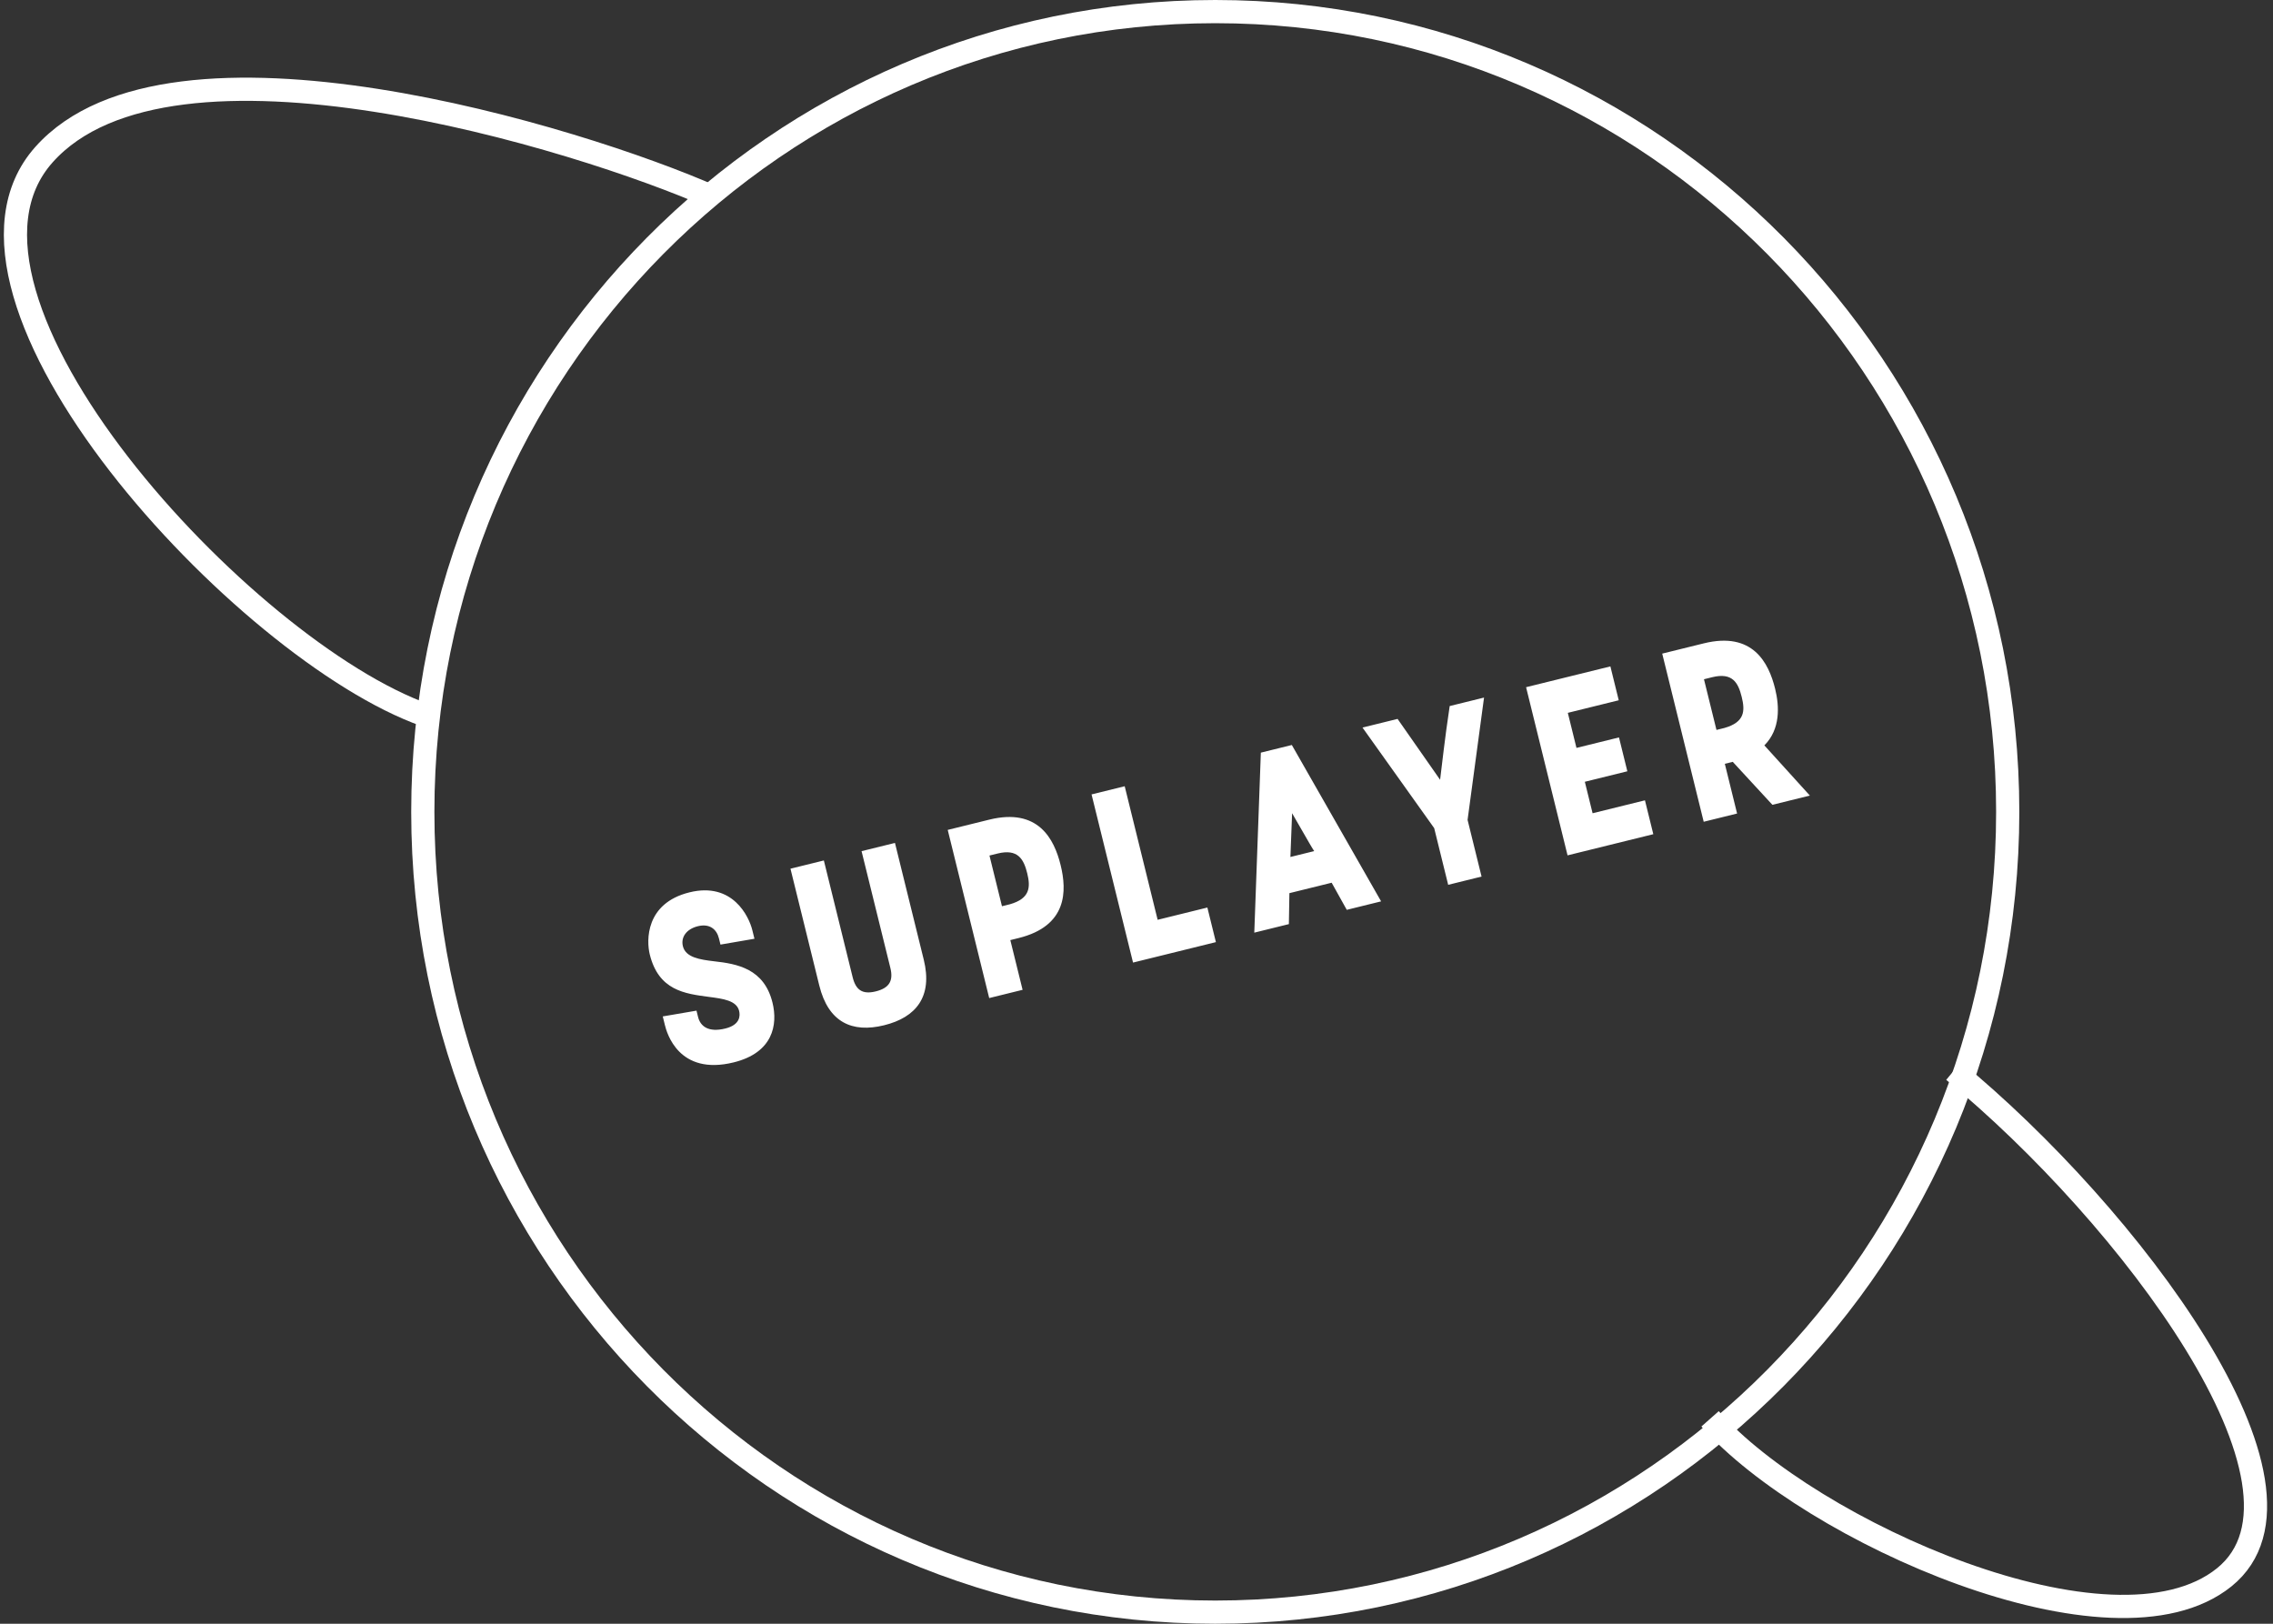 <svg width="294" height="210" viewBox="0 0 294 210" fill="none" xmlns="http://www.w3.org/2000/svg">
<rect x="0" y="0" width="294" height="210" fill="#333333" stroke="none"/>
<path d="M259.687 105C259.687 162.175 213.783 208.5 157.187 208.5C100.592 208.5 54.687 162.175 54.687 105C54.687 47.825 100.592 1.5 157.187 1.5C213.783 1.5 259.687 47.825 259.687 105Z" stroke="white" stroke-width="3"/>
<path d="M55.032 92.5C31.532 84.167 -10.713 38.4 5.687 20C22.087 1.6 74.891 17.833 92.225 25.5" stroke="white" stroke-width="3"/>
<path d="M221.187 183.5C234.021 198 273.287 215.6 287.687 204C302.087 192.4 275.187 157 252.687 138.5" stroke="white" stroke-width="3"/>
<path d="M86 132.574C86.238 133.537 87.757 139.161 94.903 137.398C99.967 136.148 100.63 132.557 99.917 129.668C98.837 125.287 95.385 124.655 92.336 124.32C90.536 124.105 88.689 123.835 88.329 122.375C88.038 121.194 88.802 120.149 90.262 119.789C91.784 119.413 92.698 120.177 92.989 121.357L93.188 122.165L97.584 121.41L97.308 120.292C96.878 118.552 94.773 114.028 89.181 115.408C83.465 116.818 83.605 121.662 84.042 123.433C85.192 128.093 88.558 128.515 91.693 128.928C93.531 129.167 95.269 129.397 95.599 130.733C95.744 131.323 95.779 132.534 93.822 133.017C91.616 133.561 90.587 132.728 90.288 131.516L90.088 130.708L85.724 131.455L86 132.574ZM102.243 112.35L105.968 127.45C107.148 132.234 110.225 133.617 114.357 132.598C118.489 131.579 120.663 128.9 119.483 124.115L115.758 109.016L111.439 110.082L115.164 125.181C115.57 126.827 115.048 127.78 113.277 128.217C111.537 128.647 110.693 128.031 110.286 126.384L106.561 111.285L102.243 112.35ZM127.948 129.08L132.267 128.015L130.68 121.584L131.737 121.323C138.075 119.759 138.011 115.227 137.183 111.871C136.355 108.516 134.296 104.443 127.958 106.006L122.583 107.332L127.948 129.08ZM127.982 110.647L129.038 110.387C131.648 109.743 132.412 111.104 132.865 112.937C133.309 114.739 133.243 116.205 130.625 116.95L129.599 117.203L127.982 110.647ZM146.552 124.49L157.27 121.846L156.167 117.372L149.735 118.959L145.474 101.685L141.186 102.742L146.552 124.49ZM162.235 120.621L166.709 119.517L166.776 115.513L172.244 114.164L174.197 117.67L178.639 116.574L167.091 96.351L163.083 97.34L162.235 120.621ZM167.126 105.176C169.496 109.304 169.72 109.678 169.983 110.074L166.907 110.833L167.126 105.176ZM187.314 114.434L191.632 113.368L189.823 106.036L191.952 90.218L187.51 91.314C186.836 95.798 186.54 98.738 186.269 100.849L180.768 92.977L176.232 94.096L185.505 107.102L187.314 114.434ZM202.755 110.624L213.847 107.888L212.766 103.507L205.993 105.178L204.989 101.108L210.488 99.751L209.407 95.371L203.908 96.728L202.789 92.192L209.376 90.567L208.295 86.186L197.39 88.876L202.755 110.624ZM220.365 106.28L224.683 105.214L223.097 98.783L224.122 98.53L229.25 104.087L234.097 102.892L228.211 96.401C230.297 94.304 230.167 91.37 229.6 89.071C228.772 85.715 226.712 81.642 220.374 83.206L214.999 84.532L220.365 106.28ZM220.399 87.847L221.455 87.586C224.096 86.935 224.829 88.303 225.281 90.136C225.726 91.938 225.69 93.397 223.041 94.15L222.016 94.402L220.399 87.847Z" fill="white"/>
</svg>
